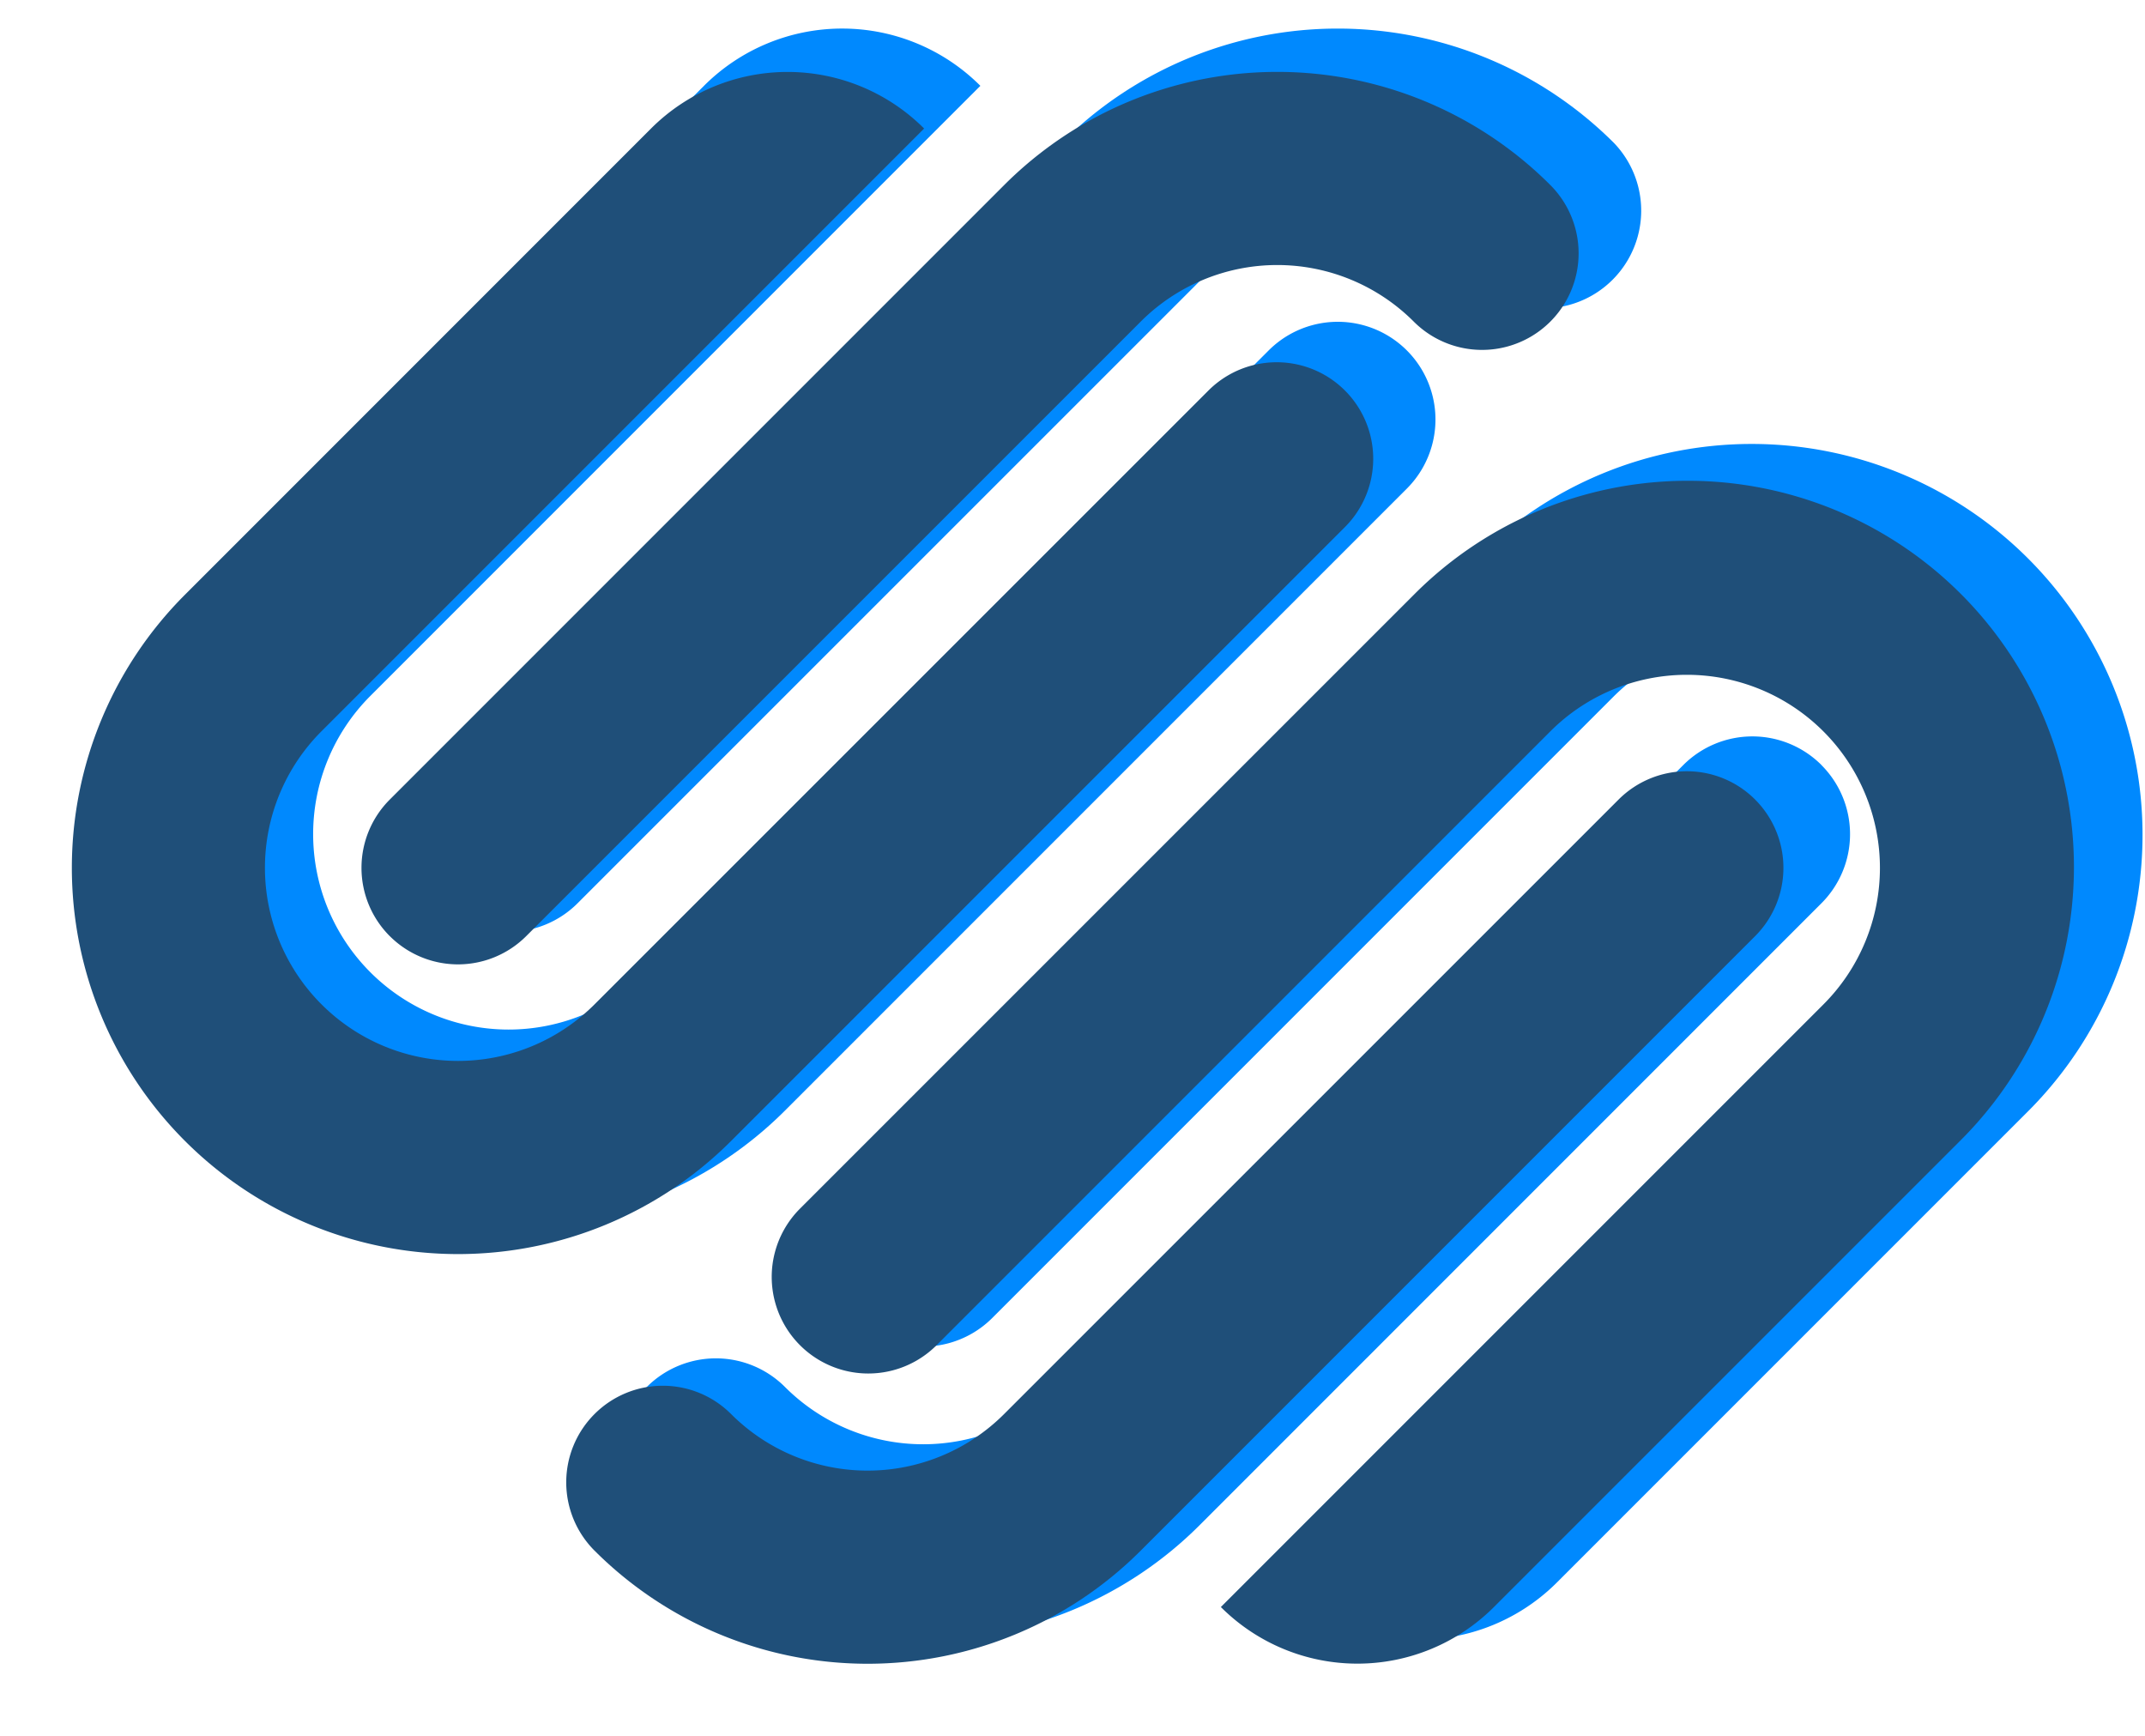 <svg xmlns="http://www.w3.org/2000/svg" xmlns:xlink="http://www.w3.org/1999/xlink" width="268.594" height="217.293" viewBox="0 0 268.594 217.293">
  <defs>
    <filter id="Icon_awesome-squarespace" x="0" y="0" width="268.594" height="217.293" filterUnits="userSpaceOnUse">
      <feOffset dy="3" input="SourceAlpha"/>
      <feGaussianBlur stdDeviation="3" result="blur"/>
      <feFlood flood-opacity="0.161"/>
      <feComposite operator="in" in2="blur"/>
      <feComposite in="SourceGraphic"/>
    </filter>
  </defs>
  <g id="Group_21" data-name="Group 21" transform="translate(-1042.19 -2081.771)">
    <path id="Icon_awesome-squarespace-2" data-name="Icon awesome-squarespace" d="M92.205,147.812a12.239,12.239,0,0,0,17.309,17.309l77.866-77.866a24.472,24.472,0,0,1,34.608,34.608l-76.365,76.36a24.458,24.458,0,0,0,34.589.02l.02-.02,59.076-59.071a48.944,48.944,0,0,0-69.217-69.217L92.205,147.812ZM213.344,95.894a12.232,12.232,0,0,0-17.3,0l-77.876,77.866a24.463,24.463,0,0,1-34.589.025l-.025-.025a12.235,12.235,0,0,0-17.3,0l0,0a12.237,12.237,0,0,0-.01,17.3l.01.01a48.955,48.955,0,0,0,69.217,0L213.34,113.2a12.236,12.236,0,0,0,0-17.3ZM83.556,139.157l77.866-77.866a12.234,12.234,0,0,0-17.294-17.309L66.247,121.848a24.467,24.467,0,0,1-34.6,0l0,0a24.466,24.466,0,0,1-.015-34.6l.015-.015,76.375-76.375a24.471,24.471,0,0,0-34.6-.01l-.01.01L14.334,69.935a48.947,48.947,0,0,0,69.222,69.222ZM40.293,113.2a12.229,12.229,0,0,0,17.294,0l77.881-77.871a24.466,24.466,0,0,1,34.6-.01l.01.01a12.236,12.236,0,0,0,17.3-17.3,48.937,48.937,0,0,0-69.217,0L40.293,95.894a12.236,12.236,0,0,0,0,17.3h0Z" transform="translate(1056.928 2081.658)" fill="#0089fe"/>
    <g transform="matrix(1, 0, 0, 1, 1042.19, 2081.77)" filter="url(#Icon_awesome-squarespace)">
      <path id="Icon_awesome-squarespace-3" data-name="Icon awesome-squarespace" d="M91.1,146.077a12.092,12.092,0,0,0,17.1,17.1l76.929-76.929a24.177,24.177,0,0,1,34.192,34.192l-75.446,75.441a24.164,24.164,0,0,0,34.172.02l.02-.02,58.365-58.36a48.355,48.355,0,1,0-68.384-68.384L91.1,146.077ZM210.777,94.785a12.085,12.085,0,0,0-17.1,0l-76.939,76.929a24.168,24.168,0,0,1-34.172.024l-.024-.024a12.088,12.088,0,0,0-17.091,0l0,0a12.089,12.089,0,0,0-.01,17.1l.01.01a48.366,48.366,0,0,0,68.384,0l76.939-76.939a12.089,12.089,0,0,0,0-17.1ZM82.55,137.527,159.48,60.6a12.087,12.087,0,0,0-17.086-17.1L65.449,120.426a24.173,24.173,0,0,1-34.187,0l0,0a24.171,24.171,0,0,1-.015-34.182l.015-.015,75.456-75.456a24.177,24.177,0,0,0-34.187-.01l-.01.01L14.161,69.138A48.358,48.358,0,0,0,82.55,137.527ZM39.808,111.881a12.082,12.082,0,0,0,17.086,0l76.944-76.934a24.171,24.171,0,0,1,34.182-.01l.01.01a12.089,12.089,0,0,0,17.1-17.1,48.348,48.348,0,0,0-68.384,0L39.808,94.785a12.089,12.089,0,0,0,0,17.1h0Z" transform="translate(9 2.32)" fill="#1f4f79"/>
    </g>
  </g>
</svg>
